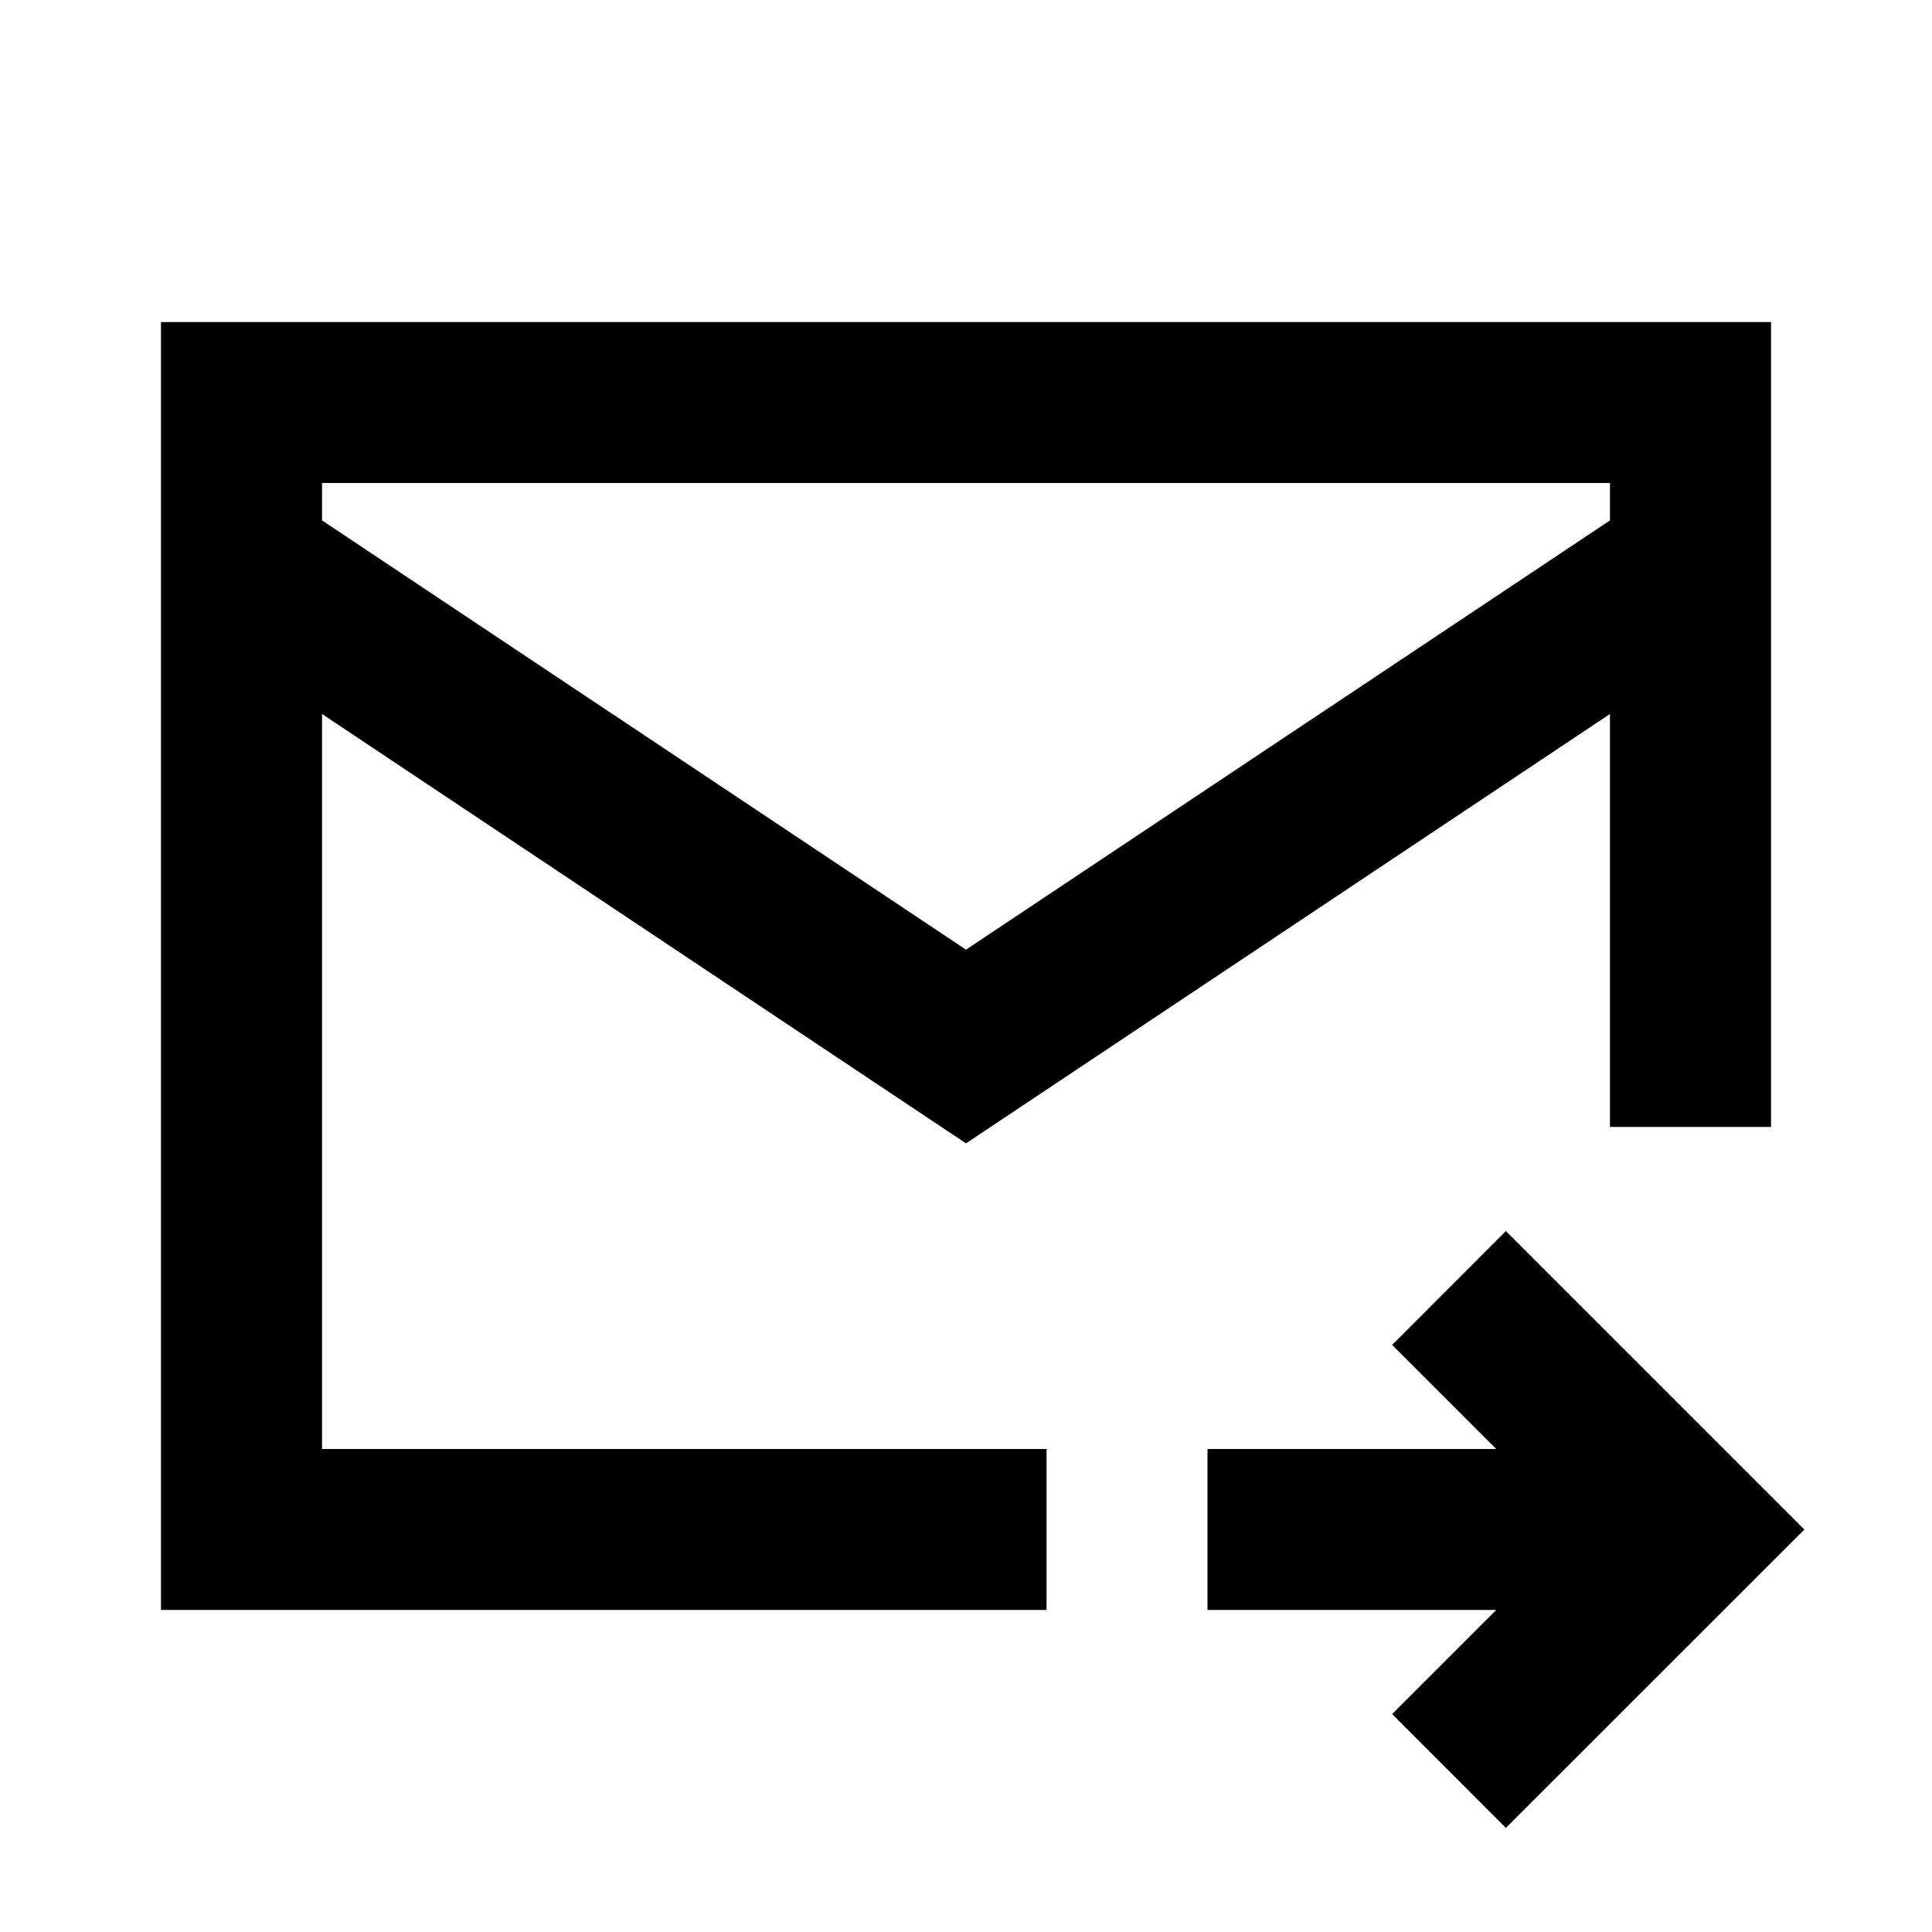 <svg width="16" height="16" viewBox="0 0 16 16" fill="none" xmlns="http://www.w3.org/2000/svg">
<path d="M2.667 5.913L8 9.469L13.333 5.913V9.333H14.667V2.667H1.333V13.333H8.667V12H2.667V5.913ZM13.333 4V4.31L8 7.865L2.667 4.31V4H13.333Z" fill="currentColor"/>
<path d="M12.471 10.195L11.529 11.138L12.391 12H10V13.333H12.391L11.529 14.195L12.471 15.138L14.943 12.667L12.471 10.195Z" fill="currentColor"/>
</svg>
